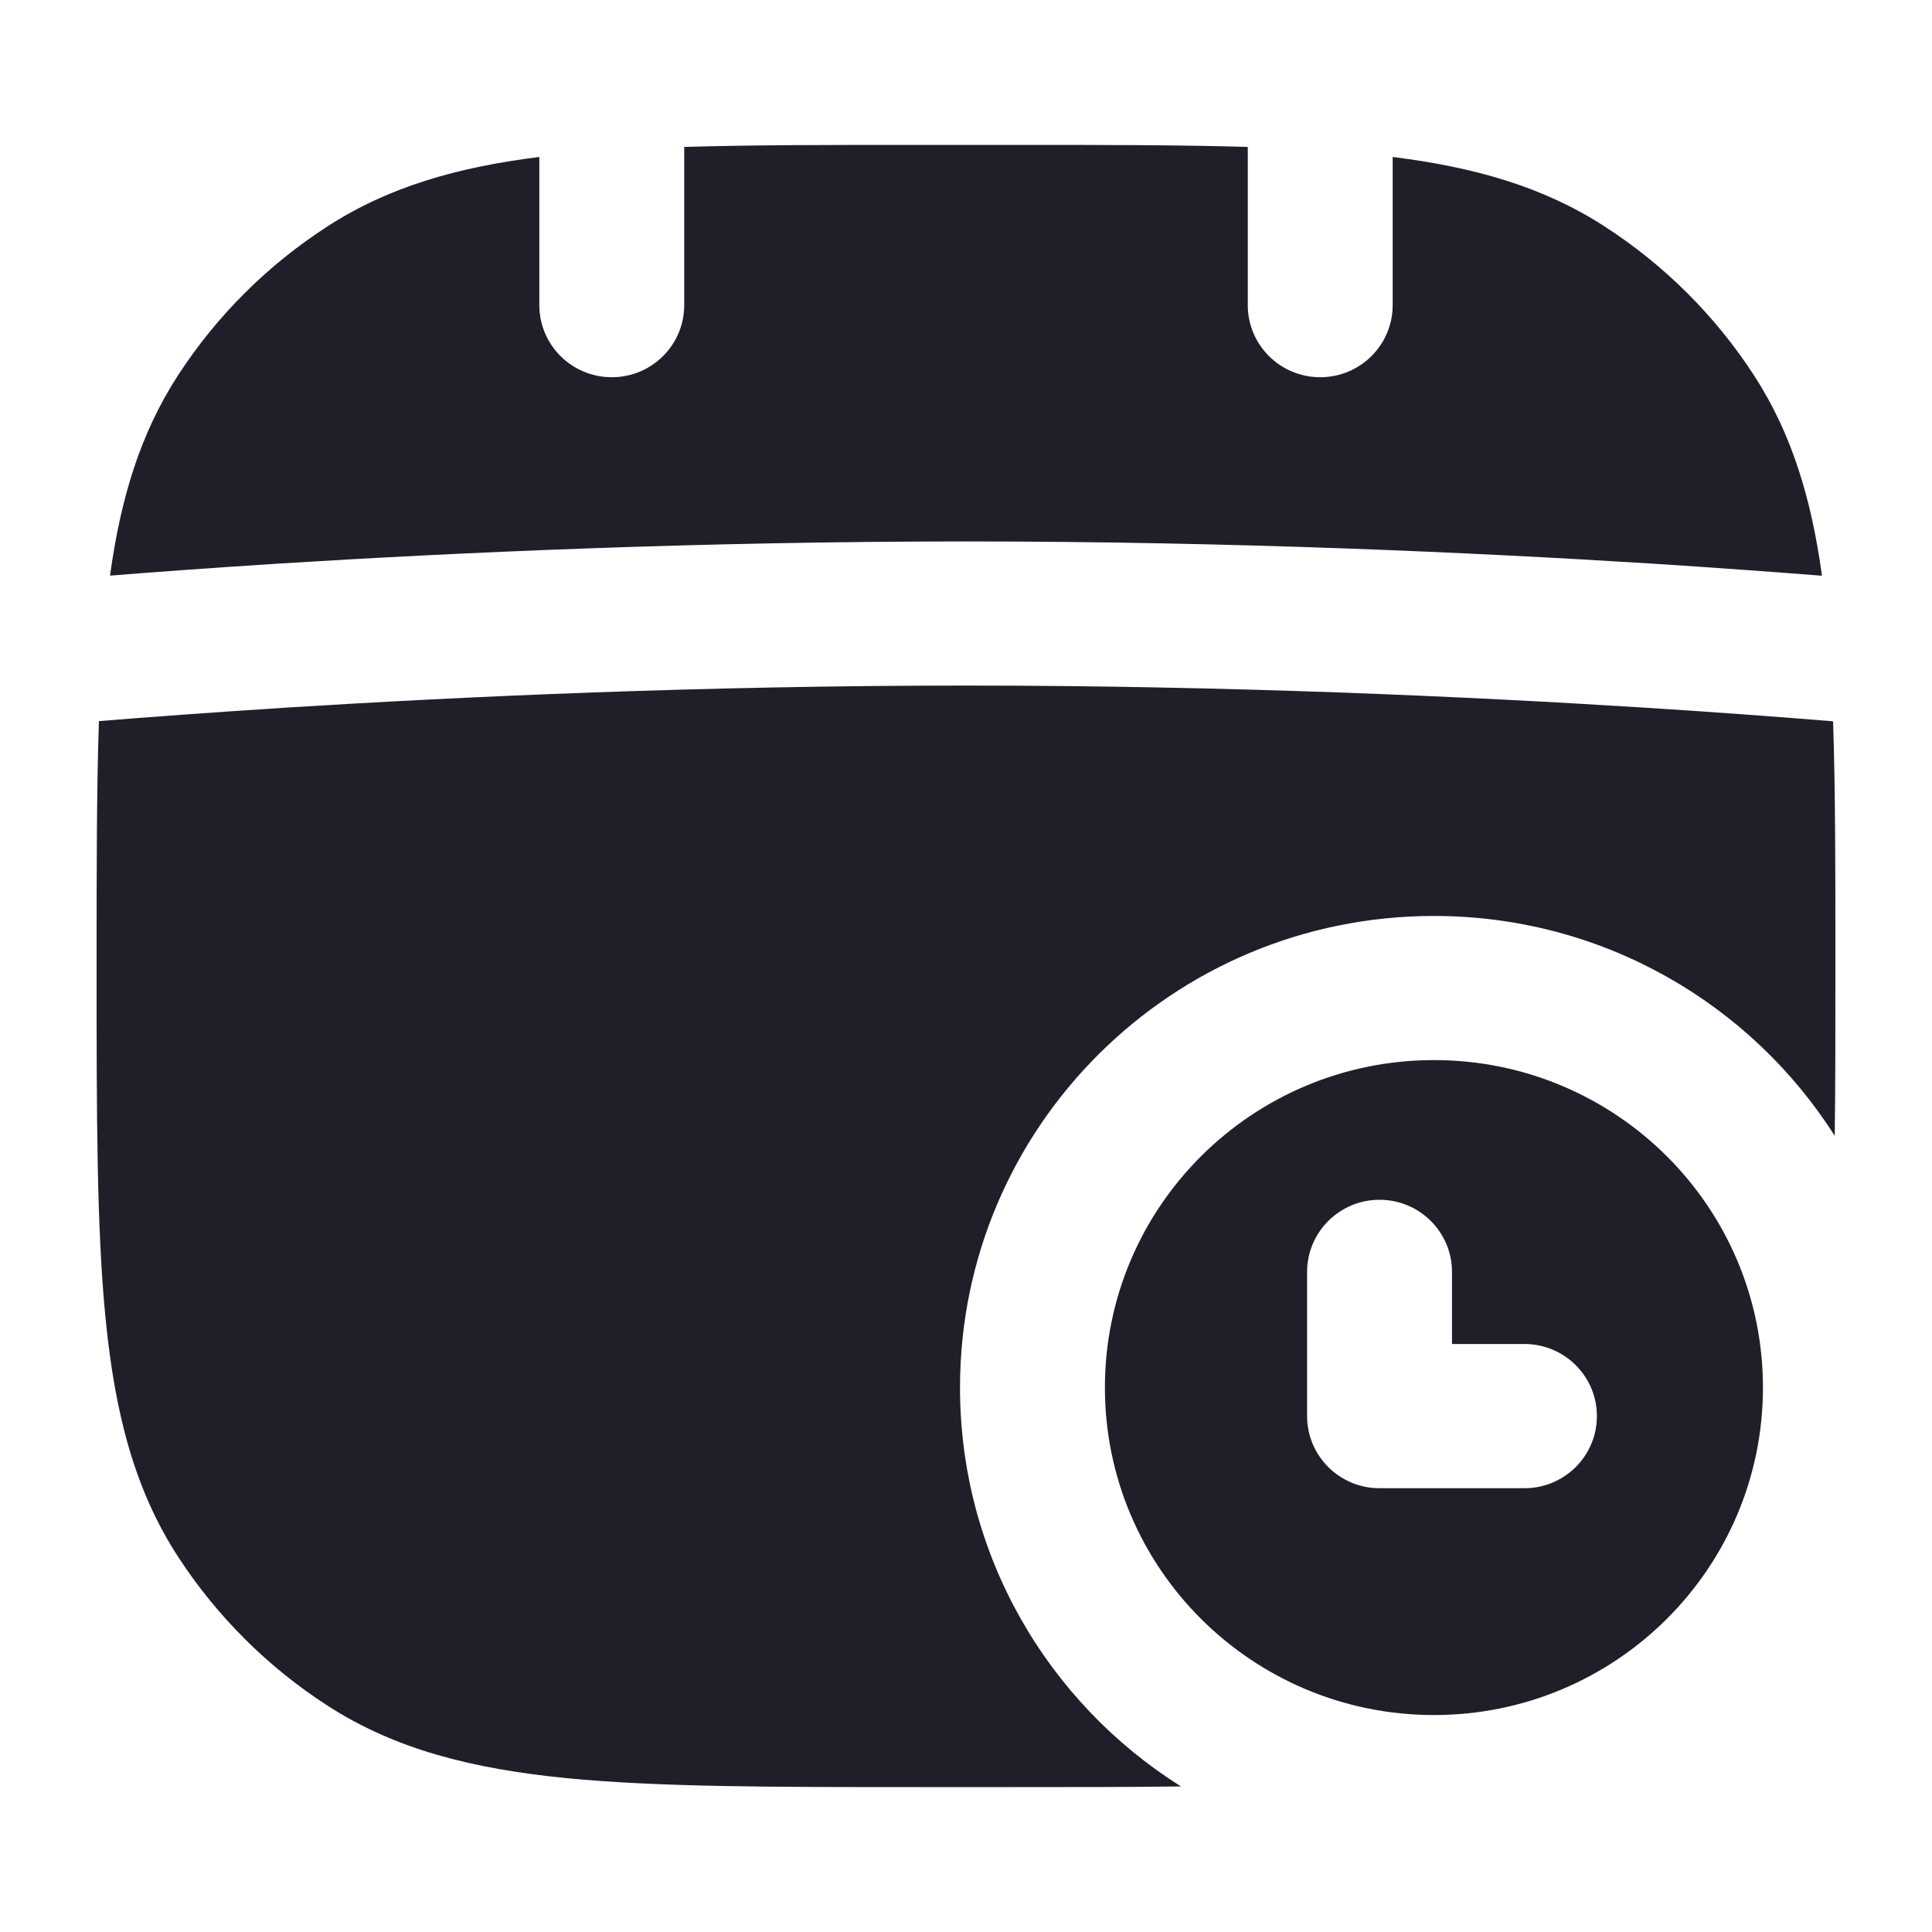 <svg width="20" height="20" viewBox="0 0 20 20" fill="none" xmlns="http://www.w3.org/2000/svg">
<path d="M5.583 1.625V3.158C5.583 3.571 5.919 3.905 6.333 3.905C6.748 3.905 7.083 3.571 7.083 3.158V1.521C7.782 1.5 8.582 1.5 9.501 1.5H10.499C11.418 1.5 12.218 1.5 12.917 1.521V3.158C12.917 3.571 13.252 3.905 13.667 3.905C14.081 3.905 14.417 3.571 14.417 3.158V1.625C15.26 1.73 15.972 1.932 16.603 2.339C17.225 2.739 17.755 3.266 18.157 3.885C18.549 4.488 18.752 5.165 18.861 5.96C18.391 5.923 17.794 5.879 17.094 5.834C15.278 5.72 12.77 5.605 10 5.605C7.23 5.605 4.714 5.72 2.89 5.834C2.2 5.878 1.608 5.921 1.139 5.959C1.248 5.164 1.451 4.488 1.843 3.885C2.245 3.266 2.775 2.739 3.397 2.339C4.028 1.932 4.74 1.73 5.583 1.625Z" fill="#201F29"/>
<path d="M1.024 7.465C1 8.182 1 9.006 1 9.959V10.041C1 11.539 1 12.719 1.094 13.661C1.19 14.624 1.39 15.418 1.843 16.115C2.245 16.733 2.775 17.261 3.397 17.661C4.097 18.112 4.895 18.311 5.862 18.407C6.809 18.5 7.995 18.5 9.501 18.5H10.499C11.128 18.5 11.701 18.5 12.225 18.493C10.85 17.628 9.938 16.102 9.938 14.364C9.938 11.668 12.134 9.482 14.844 9.482C16.59 9.482 18.124 10.39 18.993 11.758C19 11.237 19 10.666 19 10.041V9.959C19 9.007 19 8.183 18.976 7.467C18.485 7.427 17.812 7.375 16.999 7.324C15.206 7.211 12.73 7.097 10 7.097C7.27 7.097 4.786 7.211 2.985 7.324C2.182 7.375 1.516 7.425 1.024 7.465Z" fill="#201F29"/>
<path fill-rule="evenodd" clip-rule="evenodd" d="M14.844 10.974C12.963 10.974 11.438 12.492 11.438 14.364C11.438 16.236 12.963 17.754 14.844 17.754C16.725 17.754 18.25 16.236 18.25 14.364C18.25 12.492 16.725 10.974 14.844 10.974ZM15.031 13.167C15.031 12.755 14.695 12.42 14.281 12.42C13.867 12.42 13.531 12.755 13.531 13.167V14.659C13.531 15.072 13.867 15.406 14.281 15.406H15.781C16.195 15.406 16.531 15.072 16.531 14.659C16.531 14.247 16.195 13.913 15.781 13.913H15.031V13.167Z" fill="#201F29"/>
</svg>
